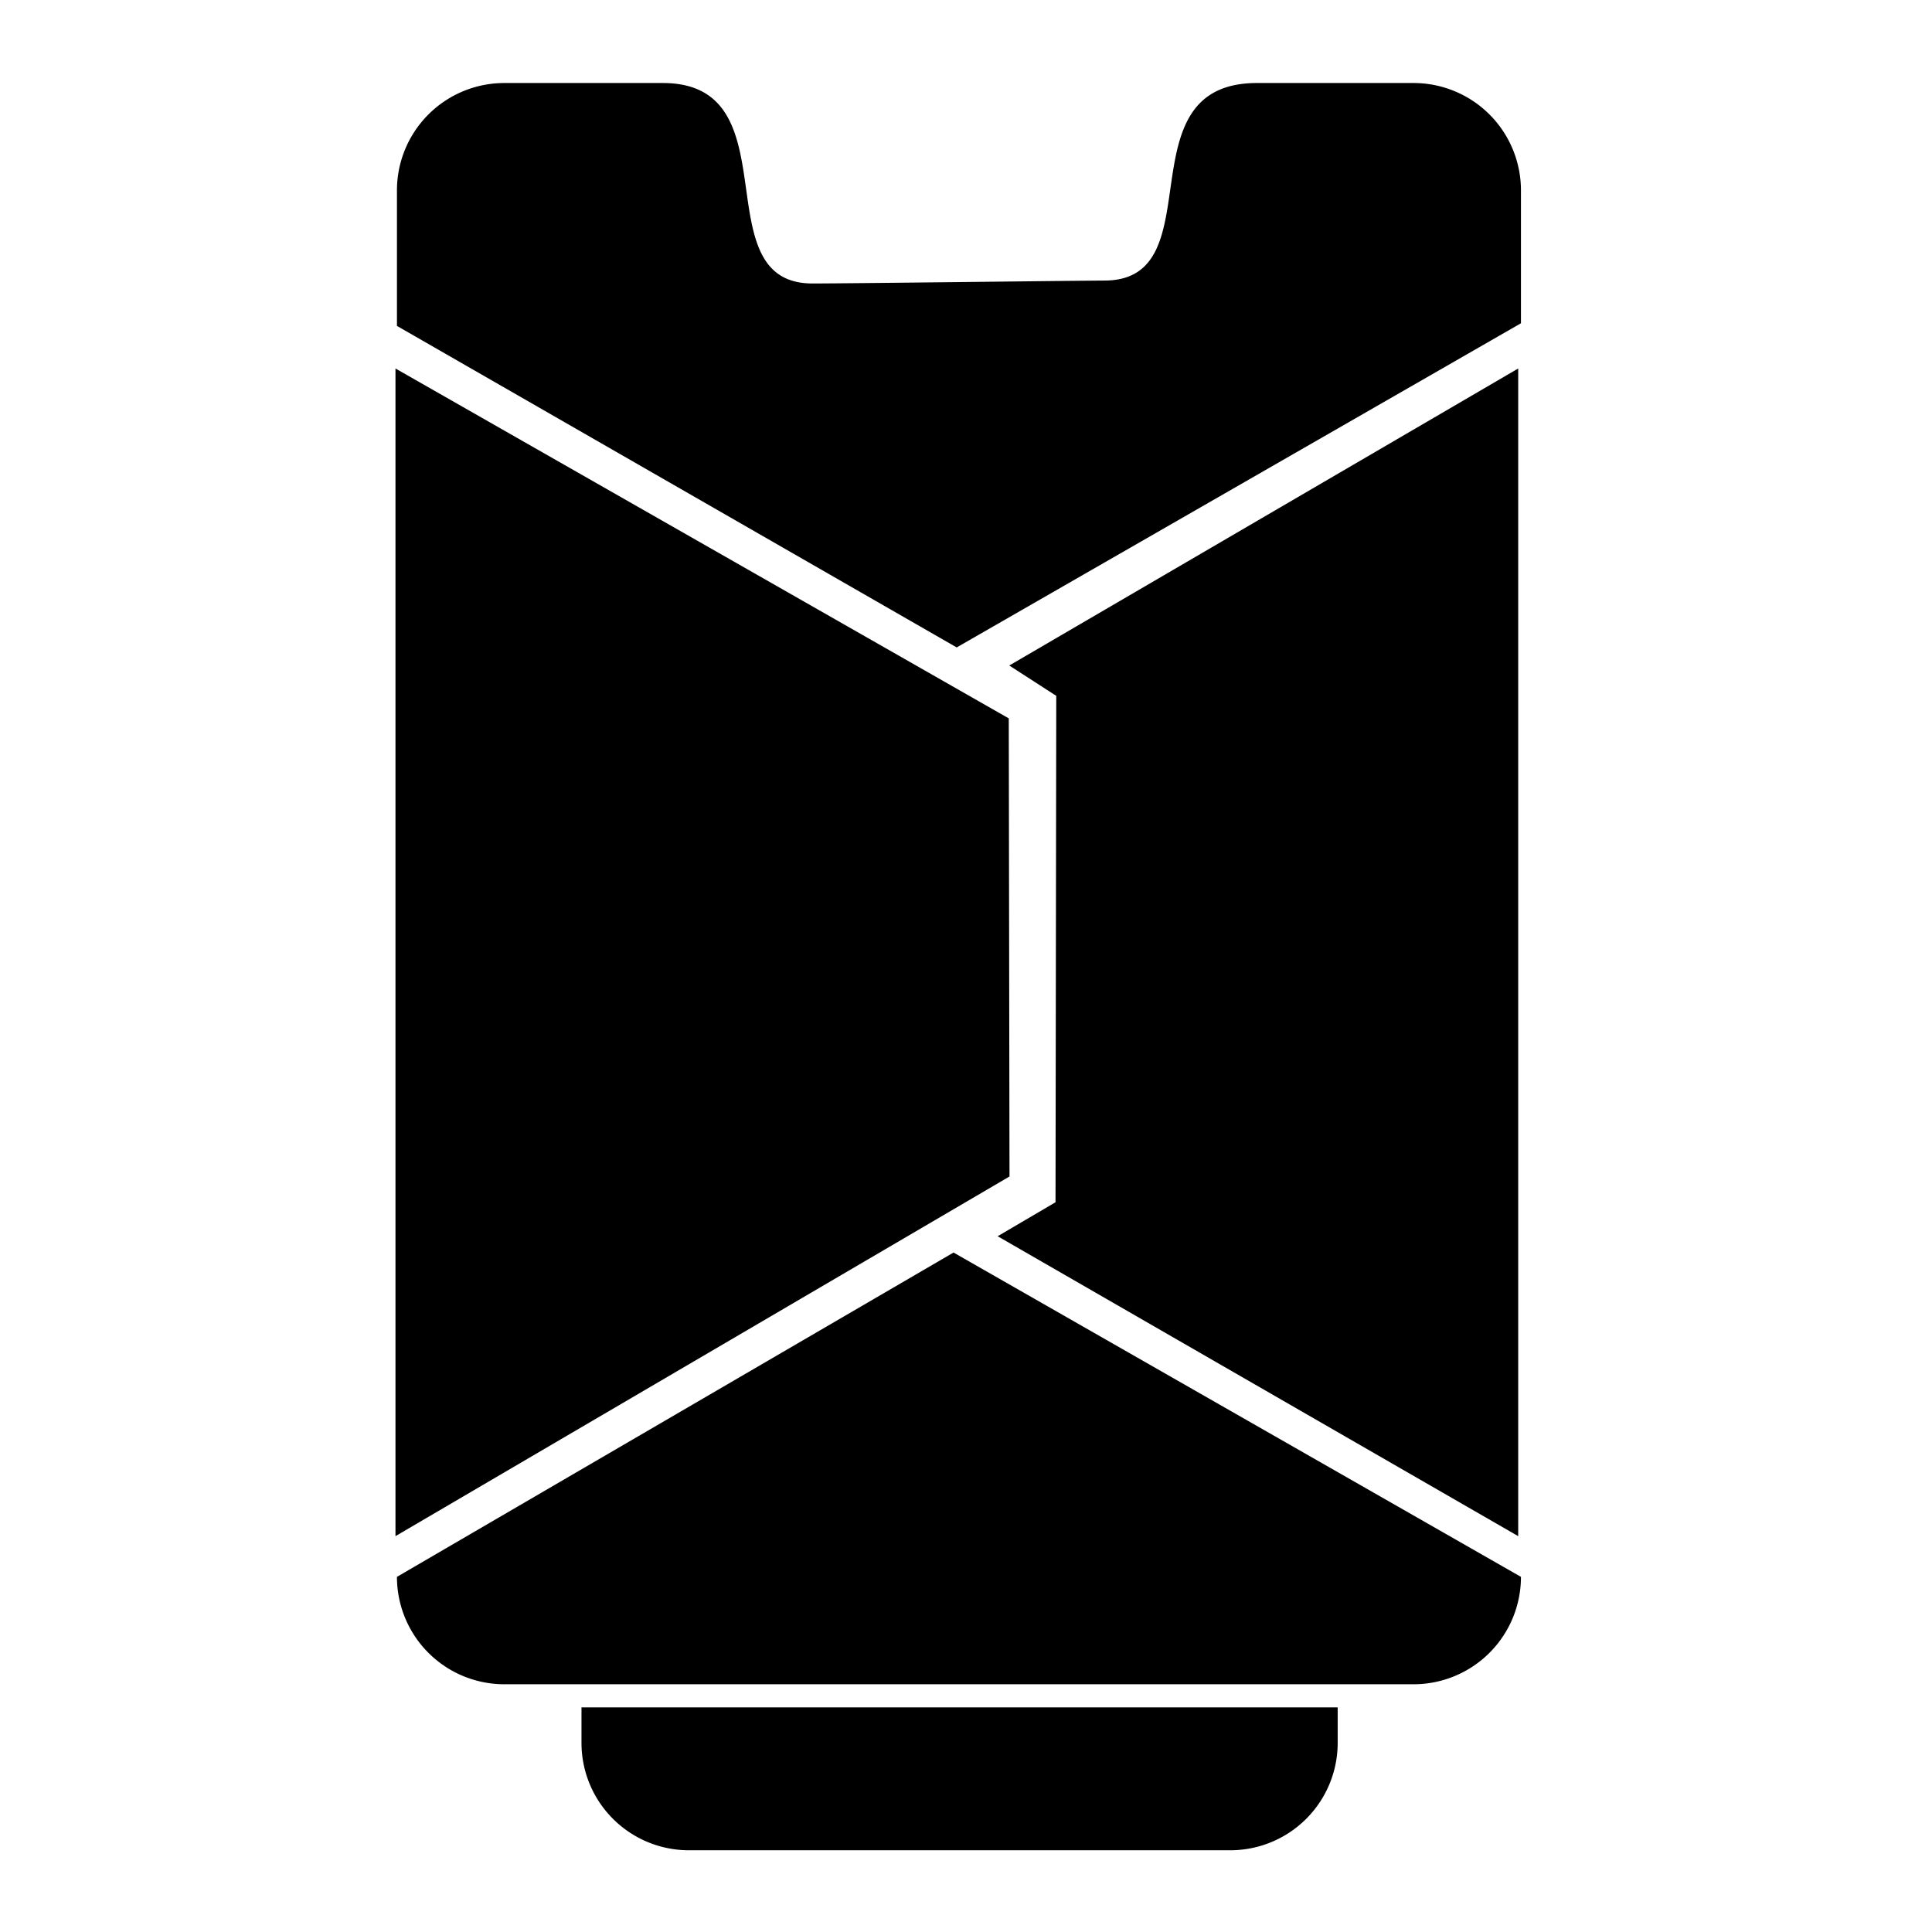 <svg xmlns="http://www.w3.org/2000/svg" viewBox="0 0 600 600">
  <defs/>
  <path id="BOC" d="M415.43 530.24v11.023a33.351 33.351 0 0 1-33.351 33.351h-168.14a33.352 33.352 0 0 1-33.352-33.351V530.24H415.43Z" class="cls-1"/>
  <path id="bottom" d="M123.276 489.709a33.352 33.352 0 0 0 33.351 33.352h282.366a33.352 33.352 0 0 0 33.352-33.352L296.132 388.987" class="cls-1"/>
  <path id="left" d="M313.282 223.1 122.819 114.44v362.623l190.692-111.694Z" class="cls-1"/>
  <path id="right" d="m328.031 216.1-14.59-9.421 158.052-92.239v362.623l-161.66-93.139 17.967-10.555Z" class="cls-1"/>
  <path id="top" d="M123.276 101.213V59.134a33.352 33.352 0 0 1 33.351-33.352h49.21c40.8 0 12.035 62.254 46.484 62.254 11.167 0 79.862-.853 90.814-.909 34.336-.175 5-61.345 47.236-61.345h48.622a33.352 33.352 0 0 1 33.352 33.352v41.259L297.108 201.067" class="cls-1"/>
</svg>
